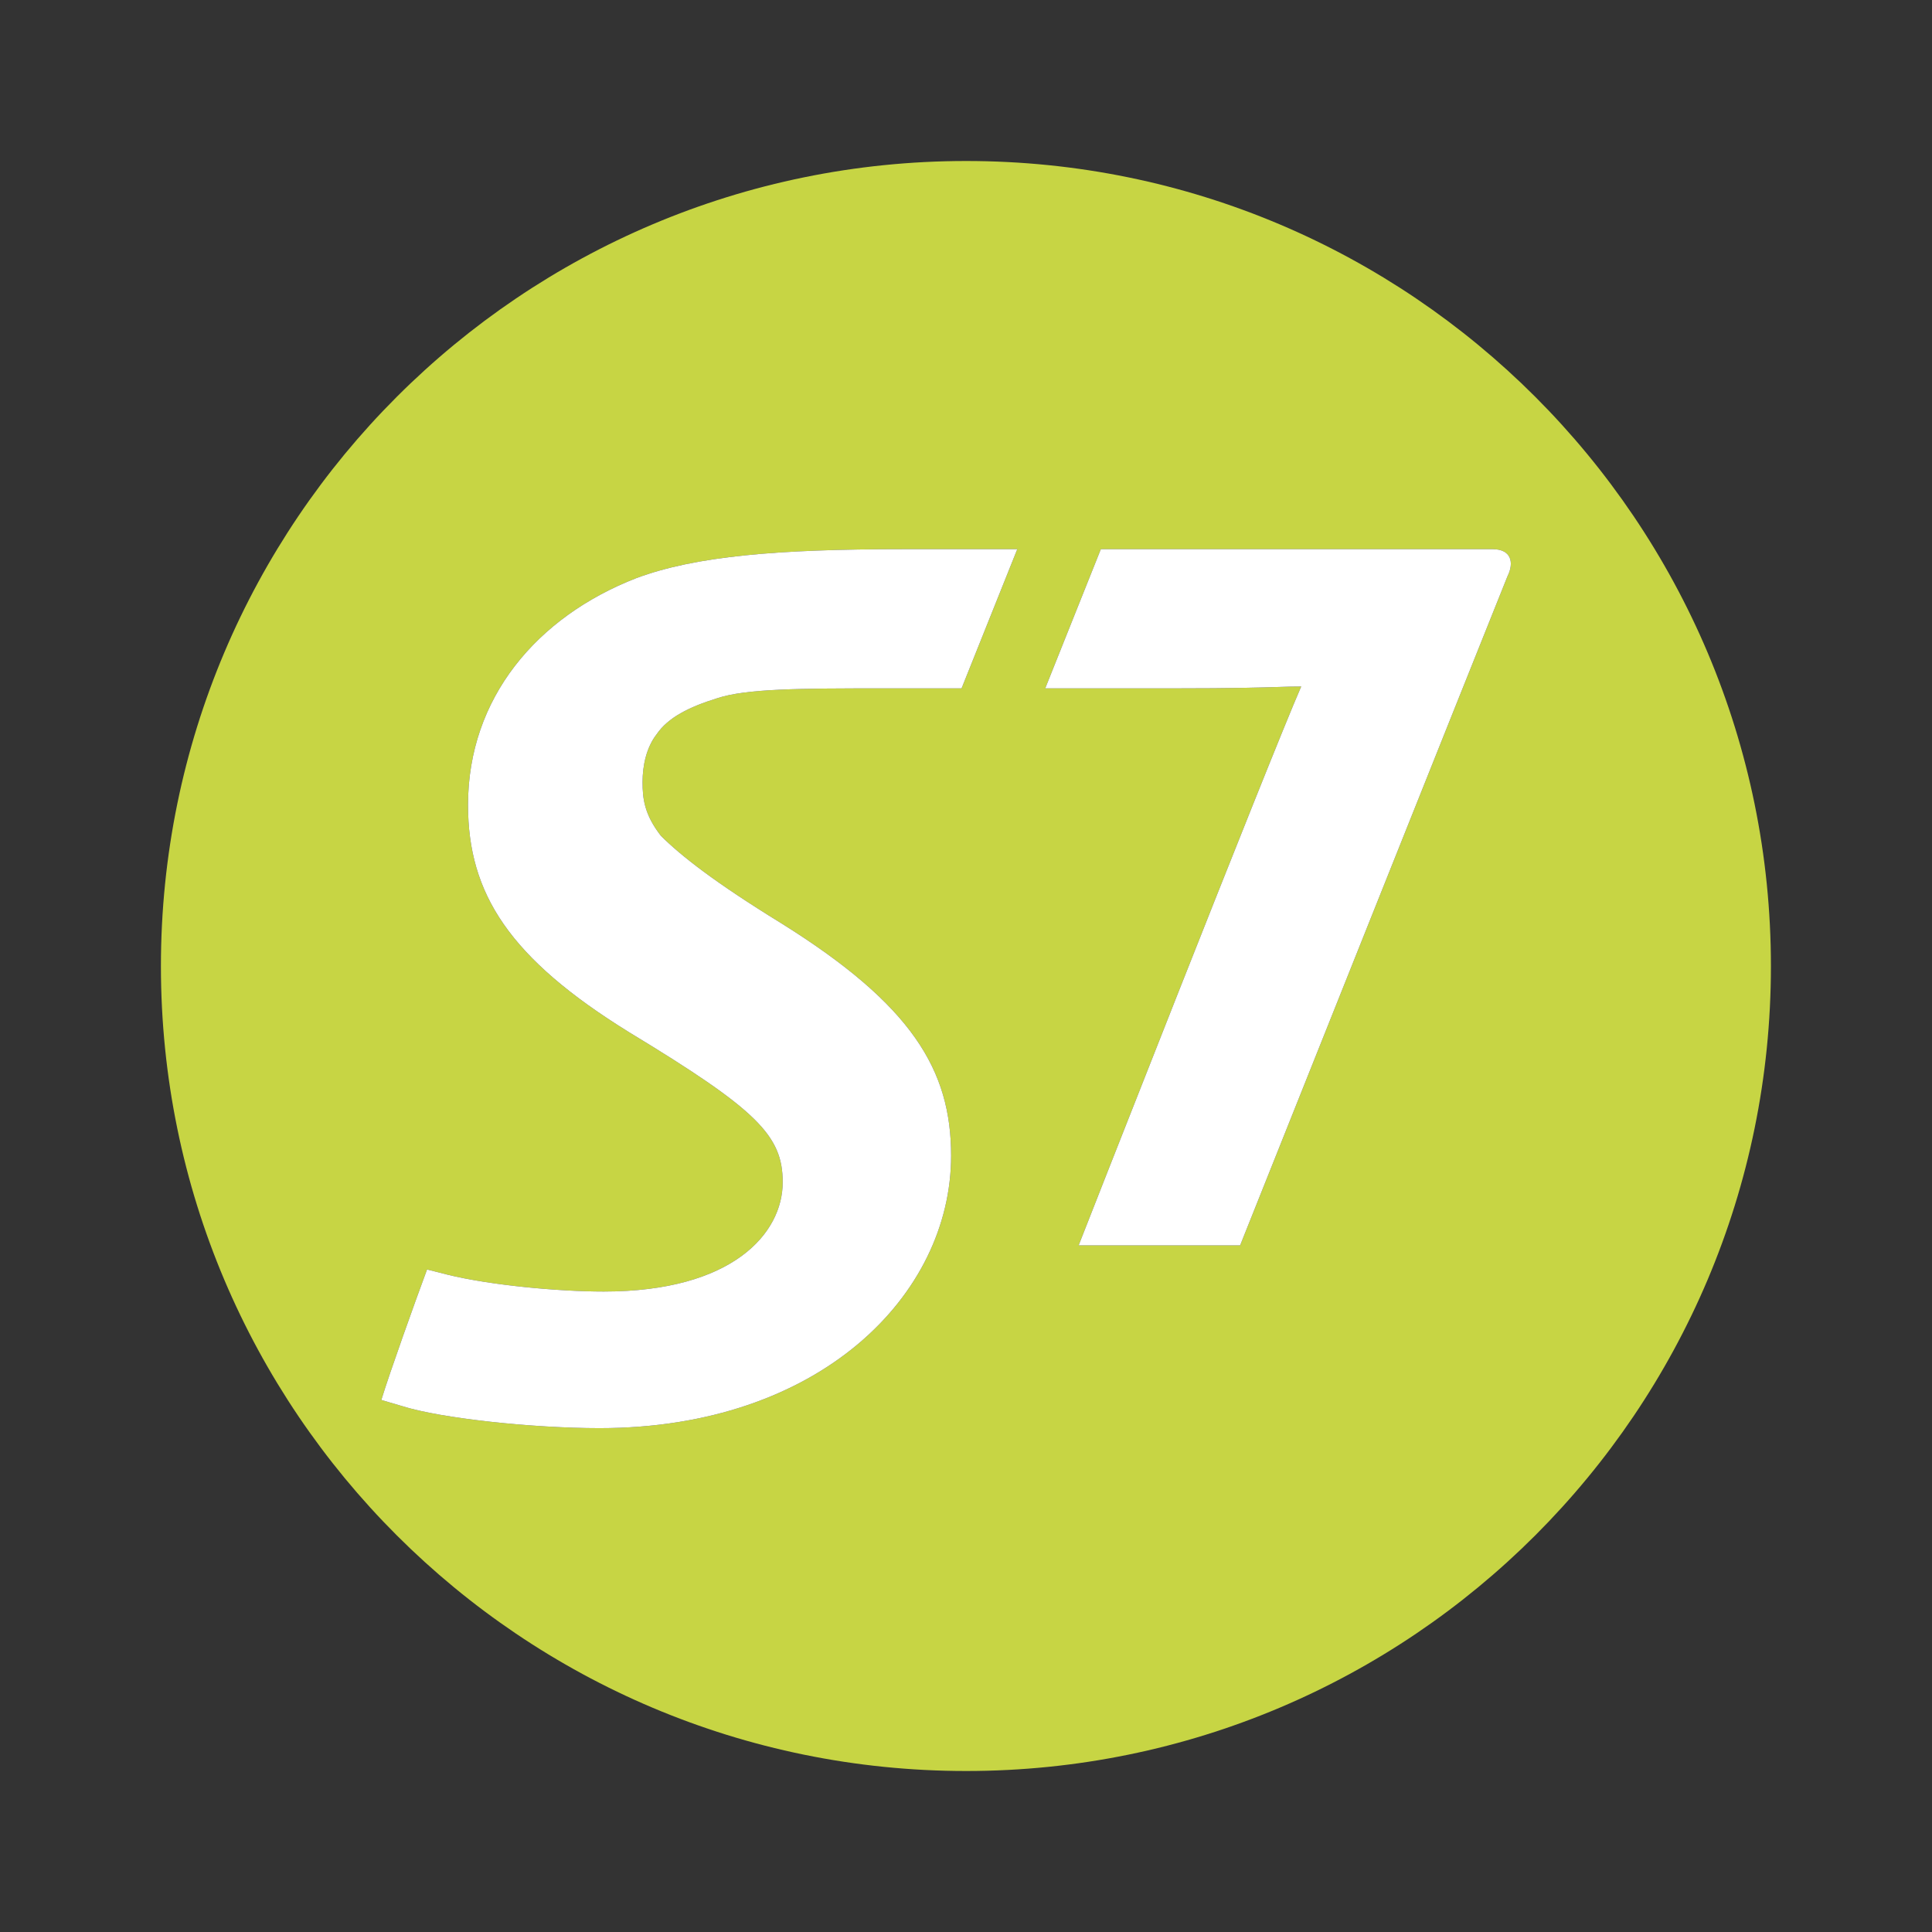 <svg xmlns="http://www.w3.org/2000/svg" width="24" height="24" viewBox="0 0 24 24" fill="none"><rect x="0" y="0" width="24" height="24" fill="#333333" stroke="none"/><rect width="24" height="24" fill="none"/>
<path fill-rule="evenodd" clip-rule="evenodd" d="M21.999 12.002C21.999 17.527 17.525 22 12.002 22C6.478 22 1.999 17.527 1.999 12.002C1.999 6.478 6.478 2 12.002 2C17.525 2 21.999 6.478 21.999 12.002ZM11.223 6.822C9.656 6.822 8.64 6.908 7.904 7.182C6.668 7.663 5.814 8.673 5.814 9.999C5.814 11.104 6.329 11.904 7.817 12.824C9.406 13.787 9.723 14.106 9.723 14.686C9.723 15.321 9.101 16.044 7.5 16.044C6.941 16.044 6.099 15.967 5.561 15.835L5.305 15.77C5.162 16.154 4.837 17.062 4.737 17.391L4.992 17.466C5.475 17.62 6.624 17.741 7.446 17.741C10.182 17.741 11.815 16.087 11.815 14.357C11.815 13.293 11.332 12.484 9.7 11.466C8.881 10.962 8.464 10.635 8.21 10.383C8.005 10.119 7.982 9.922 7.982 9.715C7.982 9.517 8.027 9.288 8.157 9.121C8.298 8.914 8.557 8.783 8.908 8.674C9.269 8.554 9.936 8.551 10.976 8.551H11.945L12.637 6.822H11.223ZM13.675 6.822H18.542C18.77 6.822 18.814 6.984 18.726 7.16C18.408 7.948 15.405 15.471 15.405 15.471H13.399C13.399 15.471 15.77 9.428 16.164 8.528C16.073 8.528 15.989 8.53 15.878 8.534L15.877 8.534C15.654 8.541 15.32 8.551 14.597 8.551H12.984L13.675 6.822Z" fill="#C7D544"/>
<path d="M11.223 6.822C9.656 6.822 8.64 6.908 7.904 7.182C6.668 7.663 5.814 8.673 5.814 9.999C5.814 11.104 6.329 11.904 7.817 12.824C9.406 13.787 9.723 14.106 9.723 14.686C9.723 15.321 9.101 16.044 7.5 16.044C6.941 16.044 6.099 15.967 5.561 15.835L5.305 15.77C5.162 16.154 4.837 17.062 4.737 17.391L4.992 17.466C5.475 17.62 6.624 17.741 7.446 17.741C10.182 17.741 11.815 16.087 11.815 14.357C11.815 13.293 11.332 12.484 9.7 11.466C8.881 10.962 8.464 10.635 8.21 10.383C8.005 10.119 7.982 9.922 7.982 9.715C7.982 9.517 8.027 9.288 8.157 9.121C8.298 8.914 8.557 8.783 8.908 8.674C9.269 8.554 9.936 8.551 10.976 8.551H11.945L12.637 6.822H11.223Z" fill="white"/>
<path d="M13.675 6.822H18.542C18.77 6.822 18.814 6.984 18.726 7.16C18.408 7.948 15.405 15.471 15.405 15.471H13.399C13.399 15.471 15.77 9.428 16.164 8.528C16.073 8.528 15.989 8.53 15.878 8.534L15.877 8.534C15.654 8.541 15.32 8.551 14.597 8.551H12.984L13.675 6.822Z" fill="white"/>
</svg>
